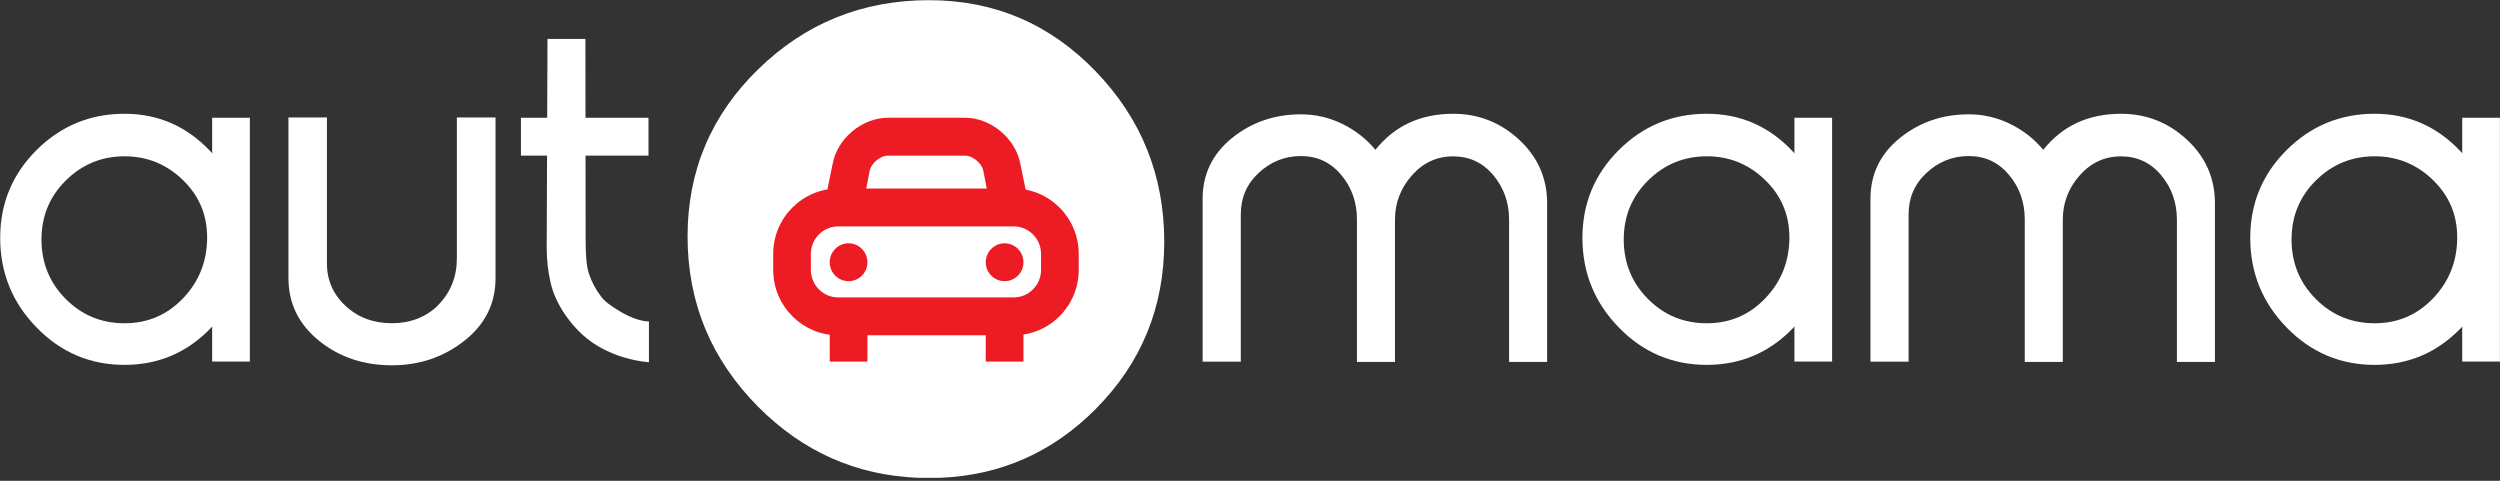 <?xml version="1.0" encoding="UTF-8"?>
<svg width="260px" height="50px" viewBox="0 0 260 50" version="1.1" xmlns="http://www.w3.org/2000/svg" xmlns:xlink="http://www.w3.org/1999/xlink">

    <rect x="0" y="0" width="260" height="50" fill="#333333" stroke="none"/>

    <title>red-automama</title>
    <desc>Created with Sketch.</desc>
    <defs>
        <path d="M86.291,27.273 C86.291,28.361 87.169,29.242 88.251,29.242 C89.333,29.242 90.211,28.361 90.211,27.273 C90.211,26.186 89.333,25.304 88.251,25.304 C87.169,25.304 86.291,26.186 86.291,27.273 Z" id="path-1"></path>
        <path d="M102.519,27.273 C102.519,28.361 103.397,29.242 104.479,29.242 C105.562,29.242 106.439,28.361 106.439,27.273 C106.439,26.186 105.562,25.304 104.479,25.304 C103.397,25.304 102.519,26.186 102.519,27.273 Z" id="path-3"></path>
    </defs>
    <g id="Page-1" stroke="none" stroke-width="1" fill="none" fill-rule="evenodd">
        <g id="red-automama">
            <path d="M78.865,7.19 C73.96,11.97 71.507,17.77 71.507,24.589 C71.507,31.482 73.96,37.392 78.865,42.321 C83.502,46.979 89.043,49.436 95.492,49.692 L97.753,49.692 C104.054,49.44 109.451,47.058 113.944,42.544 C118.702,37.763 121.082,31.963 121.082,25.144 C121.082,18.252 118.702,12.341 113.944,7.412 C109.186,2.483 103.413,0.019 96.626,0.019 C89.691,0.019 83.771,2.409 78.865,7.19 Z" id="Clip-5" fill="#FFFFFF"></path>
            <path d="M86.604,16.993 L85.46,22.597 C85.387,22.971 85.636,23.275 86.015,23.275 L106.353,23.275 C106.853,23.275 107.202,22.923 107.205,22.457 C107.205,22.383 107.199,22.321 107.186,22.258 L106.108,16.993 C105.602,14.391 103.067,12.277 100.429,12.247 L92.283,12.247 C89.643,12.277 87.109,14.391 86.604,16.993 Z" id="Clip-29" fill="#ED1C24"></path>
            <path d="M102.263,17.749 C102.113,16.978 101.157,16.187 100.372,16.187 L92.34,16.187 C91.554,16.187 90.599,16.977 90.449,17.748 L89.76,21.296 L102.952,21.296 L102.263,17.749 Z" id="Stroke-28" fill="#FFFFFF"></path>
            <path d="M56.858,25.782 C56.858,26.991 56.989,28.18 57.253,29.351 C57.516,30.521 58.042,31.673 58.831,32.806 C59.884,34.317 61.143,35.458 62.608,36.232 C64.074,37.007 65.609,37.488 67.489,37.677 L67.489,33.429 C66.774,33.429 65.725,33.108 64.617,32.466 C63.508,31.824 62.803,31.276 62.502,30.823 C61.976,30.144 61.563,29.37 61.262,28.501 C60.962,27.633 60.906,26.381 60.906,24.758 L60.882,4.048 L56.939,4.047 L56.858,25.782 Z M47.513,12.219 L47.513,26.889 C47.513,28.776 46.874,30.382 45.597,31.703 C44.319,33.025 42.572,33.616 40.767,33.616 C38.926,33.616 37.338,33.081 36.004,31.873 C34.669,30.664 34.002,29.173 34.002,27.398 L34.002,12.219 L29.999,12.219 L29.999,28.928 C29.999,31.608 31.108,33.818 33.325,35.555 C35.393,37.178 37.874,37.99 40.767,37.99 C43.624,37.99 46.133,37.141 48.294,35.441 C50.455,33.742 51.535,31.571 51.535,28.928 L51.535,12.219 L47.513,12.219 Z" id="Clip-2" fill="#FFFFFF"></path>
            <polygon id="Fill-7" fill="#FFFFFF" points="22.065 37.602 25.984 37.602 25.984 12.247 22.065 12.247"></polygon>
            <path d="M3.807,15.601 C6.332,13.089 9.38,11.832 12.95,11.832 C16.443,11.832 19.415,13.127 21.864,15.717 C24.314,18.308 25.539,21.414 25.539,25.036 C25.539,28.619 24.314,31.667 21.864,34.179 C19.415,36.691 16.443,37.947 12.95,37.947 C9.38,37.947 6.332,36.652 3.807,34.062 C1.282,31.472 0.019,28.366 0.019,24.744 C0.019,21.161 1.282,18.113 3.807,15.601 Z M6.828,31.086 C8.504,32.775 10.547,33.62 12.956,33.62 C15.366,33.62 17.4,32.746 19.057,31.001 C20.714,29.255 21.542,27.148 21.542,24.681 C21.542,22.327 20.695,20.335 19,18.702 C17.306,17.07 15.291,16.254 12.956,16.254 C10.584,16.254 8.551,17.089 6.856,18.759 C5.162,20.429 4.314,22.479 4.314,24.908 C4.314,27.338 5.152,29.397 6.828,31.086 Z" id="Clip-9" fill="#FFFFFF"></path>
            <polygon id="Fill-11" fill="#FFFFFF" points="186.619 37.602 190.539 37.602 190.539 12.247 186.619 12.247"></polygon>
            <path d="M168.361,15.601 C170.886,13.089 173.934,11.832 177.504,11.832 C180.998,11.832 183.969,13.127 186.419,15.717 C188.868,18.308 190.093,21.414 190.093,25.036 C190.093,28.619 188.868,31.667 186.419,34.179 C183.969,36.691 180.998,37.947 177.504,37.947 C173.934,37.947 170.886,36.652 168.361,34.062 C165.836,31.472 164.573,28.366 164.573,24.744 C164.573,21.161 165.836,18.113 168.361,15.601 Z M171.382,31.086 C173.058,32.775 175.101,33.62 177.511,33.62 C179.921,33.62 181.954,32.746 183.611,31.001 C185.268,29.255 186.096,27.148 186.096,24.681 C186.096,22.327 185.249,20.335 183.555,18.702 C181.86,17.07 179.846,16.254 177.511,16.254 C175.139,16.254 173.105,17.089 171.411,18.759 C169.716,20.429 168.869,22.479 168.869,24.908 C168.869,27.338 169.707,29.397 171.382,31.086 Z" id="Clip-13" fill="#FFFFFF"></path>
            <polygon id="Fill-15" fill="#FFFFFF" points="256.071 37.602 259.991 37.602 259.991 12.247 256.071 12.247"></polygon>
            <path d="M237.814,15.601 C240.339,13.089 243.387,11.832 246.956,11.832 C250.45,11.832 253.422,13.127 255.872,15.717 C258.321,18.308 259.545,21.414 259.545,25.036 C259.545,28.619 258.321,31.667 255.872,34.179 C253.422,36.691 250.45,37.947 246.956,37.947 C243.387,37.947 240.339,36.652 237.814,34.062 C235.288,31.472 234.026,28.366 234.026,24.744 C234.026,21.161 235.288,18.113 237.814,15.601 Z M240.835,31.086 C242.51,32.775 244.554,33.62 246.964,33.62 C249.373,33.62 251.407,32.746 253.064,31.001 C254.721,29.255 255.549,27.148 255.549,24.681 C255.549,22.327 254.702,20.335 253.008,18.702 C251.313,17.07 249.298,16.254 246.964,16.254 C244.591,16.254 242.558,17.089 240.863,18.759 C239.168,20.429 238.322,22.479 238.322,24.908 C238.322,27.338 239.159,29.397 240.835,31.086 Z" id="Clip-17" fill="#FFFFFF"></path>
            <path d="M143.044,15.58 C142.102,14.445 140.953,13.546 139.597,12.883 C138.241,12.221 136.809,11.89 135.303,11.89 C132.553,11.89 130.16,12.713 128.126,14.359 C126.092,16.006 125.074,18.116 125.074,20.69 L125.074,37.613 L129.042,37.613 L129.042,22.304 C129.042,20.639 129.604,19.21 130.866,18.017 C132.129,16.825 133.607,16.229 135.303,16.229 C136.998,16.229 138.392,16.882 139.484,18.188 C140.576,19.493 141.123,21.036 141.123,22.815 L141.123,37.638 L145.078,37.638 L145.078,22.847 C145.078,21.106 145.663,19.573 146.83,18.248 C147.998,16.924 149.429,16.261 151.125,16.261 C152.82,16.261 154.214,16.914 155.306,18.22 C156.399,19.526 156.945,21.068 156.945,22.847 L156.945,37.638 L160.901,37.638 L160.901,21.144 C160.901,18.532 159.931,16.327 157.991,14.53 C156.05,12.732 153.762,11.833 151.125,11.833 C147.734,11.833 145.041,13.082 143.044,15.58 Z" id="Clip-20" fill="#FFFFFF"></path>
            <path d="M212.497,15.58 C211.555,14.445 210.406,13.546 209.049,12.883 C207.694,12.221 206.262,11.89 204.755,11.89 C202.005,11.89 199.613,12.713 197.579,14.359 C195.544,16.006 194.527,18.116 194.527,20.69 L194.527,37.613 L198.495,37.613 L198.495,22.304 C198.495,20.639 199.057,19.21 200.319,18.017 C201.581,16.825 203.06,16.229 204.755,16.229 C206.45,16.229 207.844,16.882 208.937,18.188 C210.029,19.493 210.575,21.036 210.575,22.815 L210.575,37.638 L214.531,37.638 L214.531,22.847 C214.531,21.106 215.115,19.573 216.283,18.248 C217.451,16.924 218.882,16.261 220.577,16.261 C222.273,16.261 223.667,16.914 224.759,18.22 C225.852,19.526 226.398,21.068 226.398,22.847 L226.398,37.638 L230.353,37.638 L230.353,21.144 C230.353,18.532 229.383,16.327 227.443,14.53 C225.503,12.732 223.215,11.833 220.577,11.833 C217.187,11.833 214.494,13.082 212.497,15.58 Z" id="Clip-23" fill="#FFFFFF"></path>
            <path d="M84.33,26.409 L84.33,28.066 C84.33,29.648 85.608,30.932 87.185,30.932 L105.415,30.932 C106.991,30.932 108.269,29.648 108.269,28.066 L108.269,26.409 C108.269,24.828 106.991,23.544 105.415,23.544 L87.185,23.544 C85.608,23.544 84.33,24.827 84.33,26.409 Z M80.413,26.409 C80.413,22.651 83.445,19.604 87.185,19.604 L105.415,19.604 C109.154,19.604 112.187,22.651 112.187,26.409 L112.187,28.066 C112.187,31.825 109.154,34.871 105.415,34.871 L87.185,34.871 C83.445,34.871 80.413,31.824 80.413,28.066 L80.413,26.409 Z" id="Stroke-34" fill="#ED1C24" fill-rule="nonzero"></path>
            <polygon id="Fill-42" fill="#ED1C24" points="102.519 37.607 106.439 37.607 106.439 32.978 102.519 32.978"></polygon>
            <polygon id="Fill-43" fill="#ED1C24" points="86.291 37.607 90.211 37.607 90.211 32.978 86.291 32.978"></polygon>
            <polygon id="Fill-44" fill="#FFFFFF" points="54.178 16.185 67.443 16.185 67.443 12.247 54.178 12.247"></polygon>
            <mask id="mask-2" fill="white">
                <use xlink:href="#path-1"></use>
            </mask>
            <use id="Clip-40" fill="#ED1C24" xlink:href="#path-1"></use>
            <mask id="mask-4" fill="white">
                <use xlink:href="#path-3"></use>
            </mask>
            <use id="Clip-37" fill="#ED1C24" xlink:href="#path-3"></use>
        </g>
    </g>
</svg>